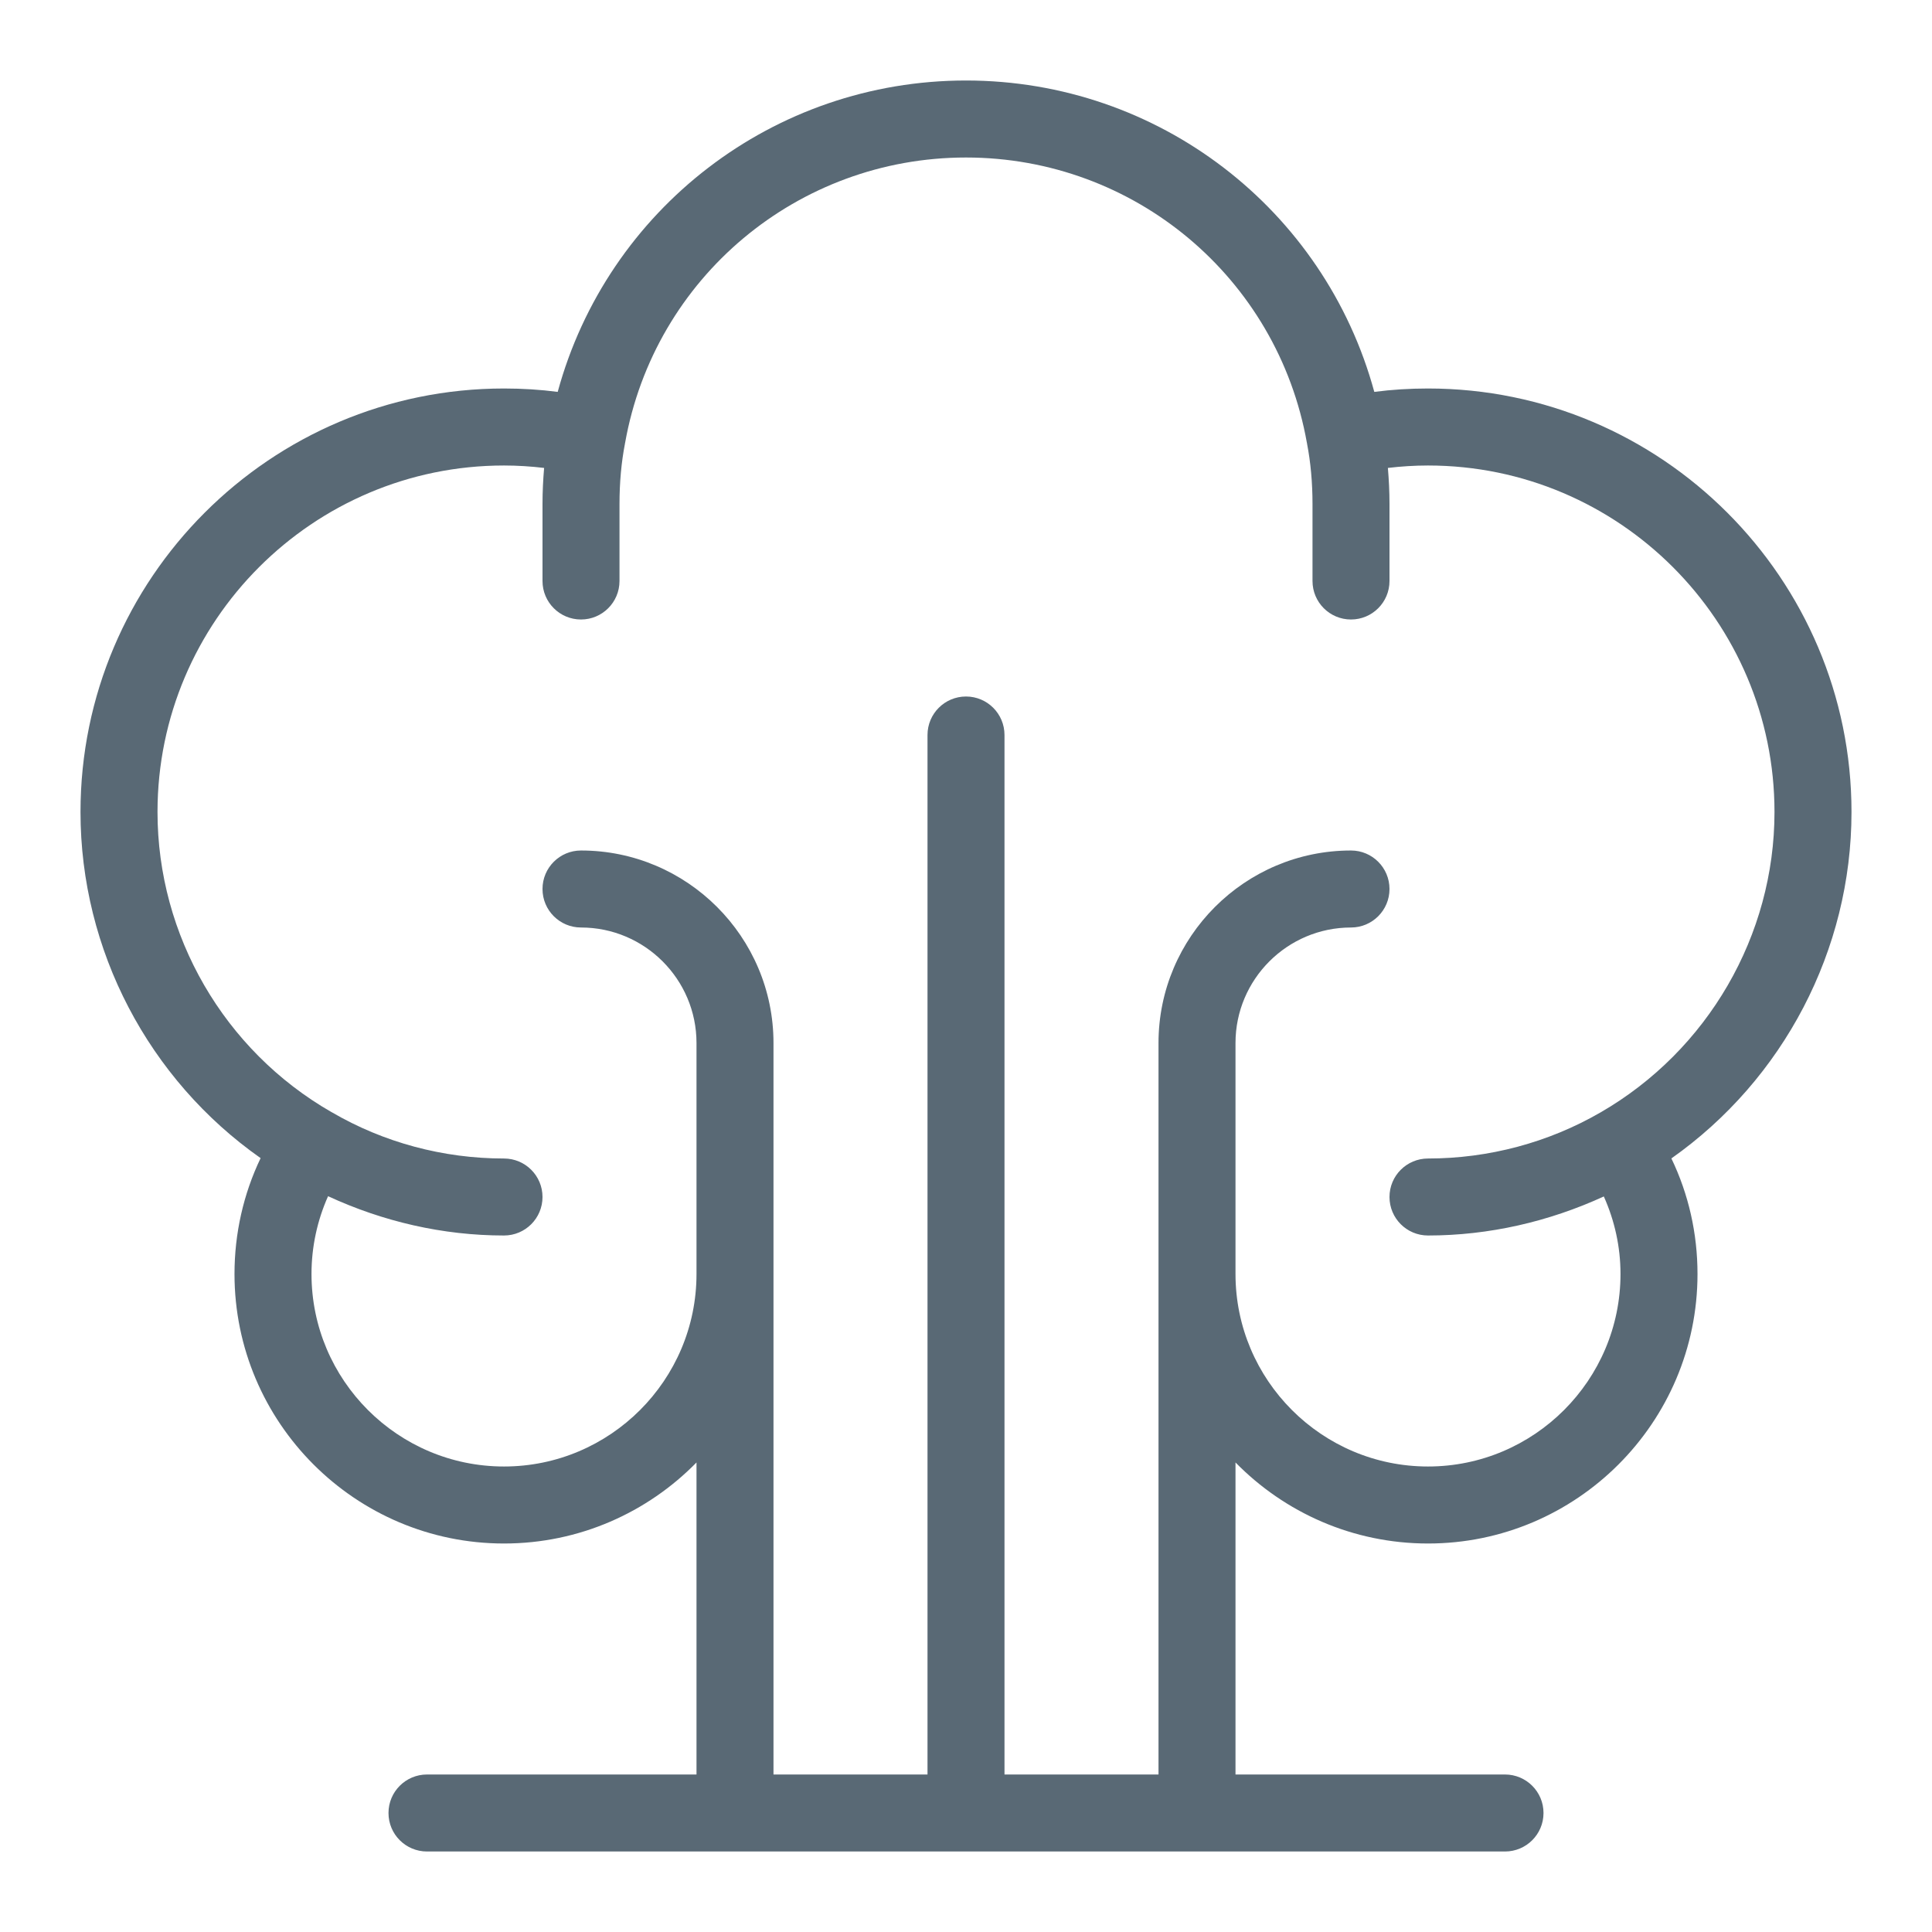 <?xml version="1.0" encoding="UTF-8"?>
<svg width="120px" height="120px" viewBox="0 0 120 120" version="1.1" xmlns="http://www.w3.org/2000/svg" xmlns:xlink="http://www.w3.org/1999/xlink">
    <!-- Generator: Sketch 55 (78076) - https://sketchapp.com -->
    <title>2</title>
    <desc>Created with Sketch.</desc>
    <g id="Home" stroke="none" stroke-width="1" fill="none" fill-rule="evenodd">
        <g id="AL_Home-Copy" transform="translate(-900, -1735)" fill="#596975" fill-rule="nonzero">
            <g id="Features" transform="translate(195, 1665)">
                <g id="Icons">
                    <g id="8" transform="translate(566, 0)">
                        <g id="icon" transform="translate(139, 70)">
                            <g id="healthcare-and-medical" transform="translate(5, 5)">
                                <path d="M83.696,19.13 C82.564,19.13 81.45,19.199 80.36,19.341 C77.273,8.004 66.964,0 55,0 C43.036,0 32.727,8.004 29.64,19.341 C28.55,19.199 27.436,19.13 26.304,19.13 C11.801,19.13 0,30.932 0,45.435 C0,54.017 4.233,62.05 11.187,66.933 C10.12,69.161 9.565,71.61 9.565,74.13 C9.565,83.358 17.074,90.87 26.304,90.87 C30.984,90.87 35.222,88.939 38.261,85.836 L38.261,105.217 L21.522,105.217 C20.202,105.217 19.13,106.286 19.13,107.609 C19.13,108.932 20.202,110 21.522,110 L88.478,110 C89.798,110 90.87,108.932 90.87,107.609 C90.87,106.286 89.798,105.217 88.478,105.217 L71.739,105.217 L71.739,85.836 C74.778,88.939 79.016,90.87 83.696,90.87 C92.926,90.87 100.435,83.358 100.435,74.13 C100.435,71.61 99.88,69.168 98.813,66.952 C105.767,62.05 110,54.008 110,45.435 C110,30.932 98.199,19.13 83.696,19.13 Z M94.411,64.095 C94.411,64.095 94.409,64.095 94.406,64.097 C91.171,65.969 87.467,66.957 83.696,66.957 C82.376,66.957 81.304,68.025 81.304,69.348 C81.304,70.671 82.376,71.739 83.696,71.739 C87.486,71.739 91.205,70.879 94.616,69.314 C95.287,70.811 95.652,72.44 95.652,74.13 C95.652,80.723 90.288,86.087 83.696,86.087 C77.103,86.087 71.739,80.723 71.739,74.13 L71.739,59.783 C71.739,55.828 74.958,52.609 78.913,52.609 C80.232,52.609 81.304,51.54 81.304,50.217 C81.304,48.894 80.232,47.826 78.913,47.826 C72.321,47.826 66.957,53.19 66.957,59.783 L66.957,105.217 L57.391,105.217 L57.391,40.652 C57.391,39.329 56.319,38.261 55,38.261 C53.681,38.261 52.609,39.329 52.609,40.652 L52.609,105.217 L43.043,105.217 L43.043,59.783 C43.043,53.19 37.679,47.826 31.087,47.826 C29.768,47.826 28.696,48.894 28.696,50.217 C28.696,51.54 29.768,52.609 31.087,52.609 C35.042,52.609 38.261,55.828 38.261,59.783 L38.261,74.13 C38.261,80.723 32.897,86.087 26.304,86.087 C19.712,86.087 14.348,80.723 14.348,74.13 C14.348,72.442 14.706,70.804 15.377,69.298 C18.781,70.872 22.503,71.739 26.304,71.739 C27.624,71.739 28.696,70.671 28.696,69.348 C28.696,68.025 27.624,66.957 26.304,66.957 C22.524,66.957 18.822,65.962 15.601,64.079 C15.598,64.077 15.594,64.077 15.591,64.077 C15.589,64.075 15.587,64.072 15.584,64.072 C8.922,60.248 4.783,53.108 4.783,45.435 C4.783,33.567 14.439,23.913 26.304,23.913 C27.151,23.913 27.981,23.968 28.796,24.064 C28.734,24.793 28.696,25.54 28.696,26.304 L28.696,31.087 C28.696,32.41 29.768,33.478 31.087,33.478 C32.406,33.478 33.478,32.41 33.478,31.087 L33.478,26.304 C33.478,24.974 33.593,23.712 33.818,22.553 C33.82,22.546 33.816,22.54 33.818,22.533 C33.818,22.526 33.825,22.521 33.825,22.514 C35.648,12.239 44.552,4.783 55,4.783 C65.448,4.783 74.352,12.239 76.175,22.514 C76.175,22.521 76.182,22.526 76.182,22.533 C76.182,22.54 76.18,22.546 76.182,22.553 C76.407,23.712 76.522,24.974 76.522,26.304 L76.522,31.087 C76.522,32.41 77.594,33.478 78.913,33.478 C80.232,33.478 81.304,32.41 81.304,31.087 L81.304,26.304 C81.304,25.54 81.266,24.793 81.204,24.064 C82.019,23.968 82.849,23.913 83.696,23.913 C95.561,23.913 105.217,33.567 105.217,45.435 C105.217,53.101 101.076,60.248 94.411,64.095 Z" id="Shape"></path>
                            </g>
                        </g>
                    </g>
                </g>
            </g>
        </g>
    </g>
</svg>